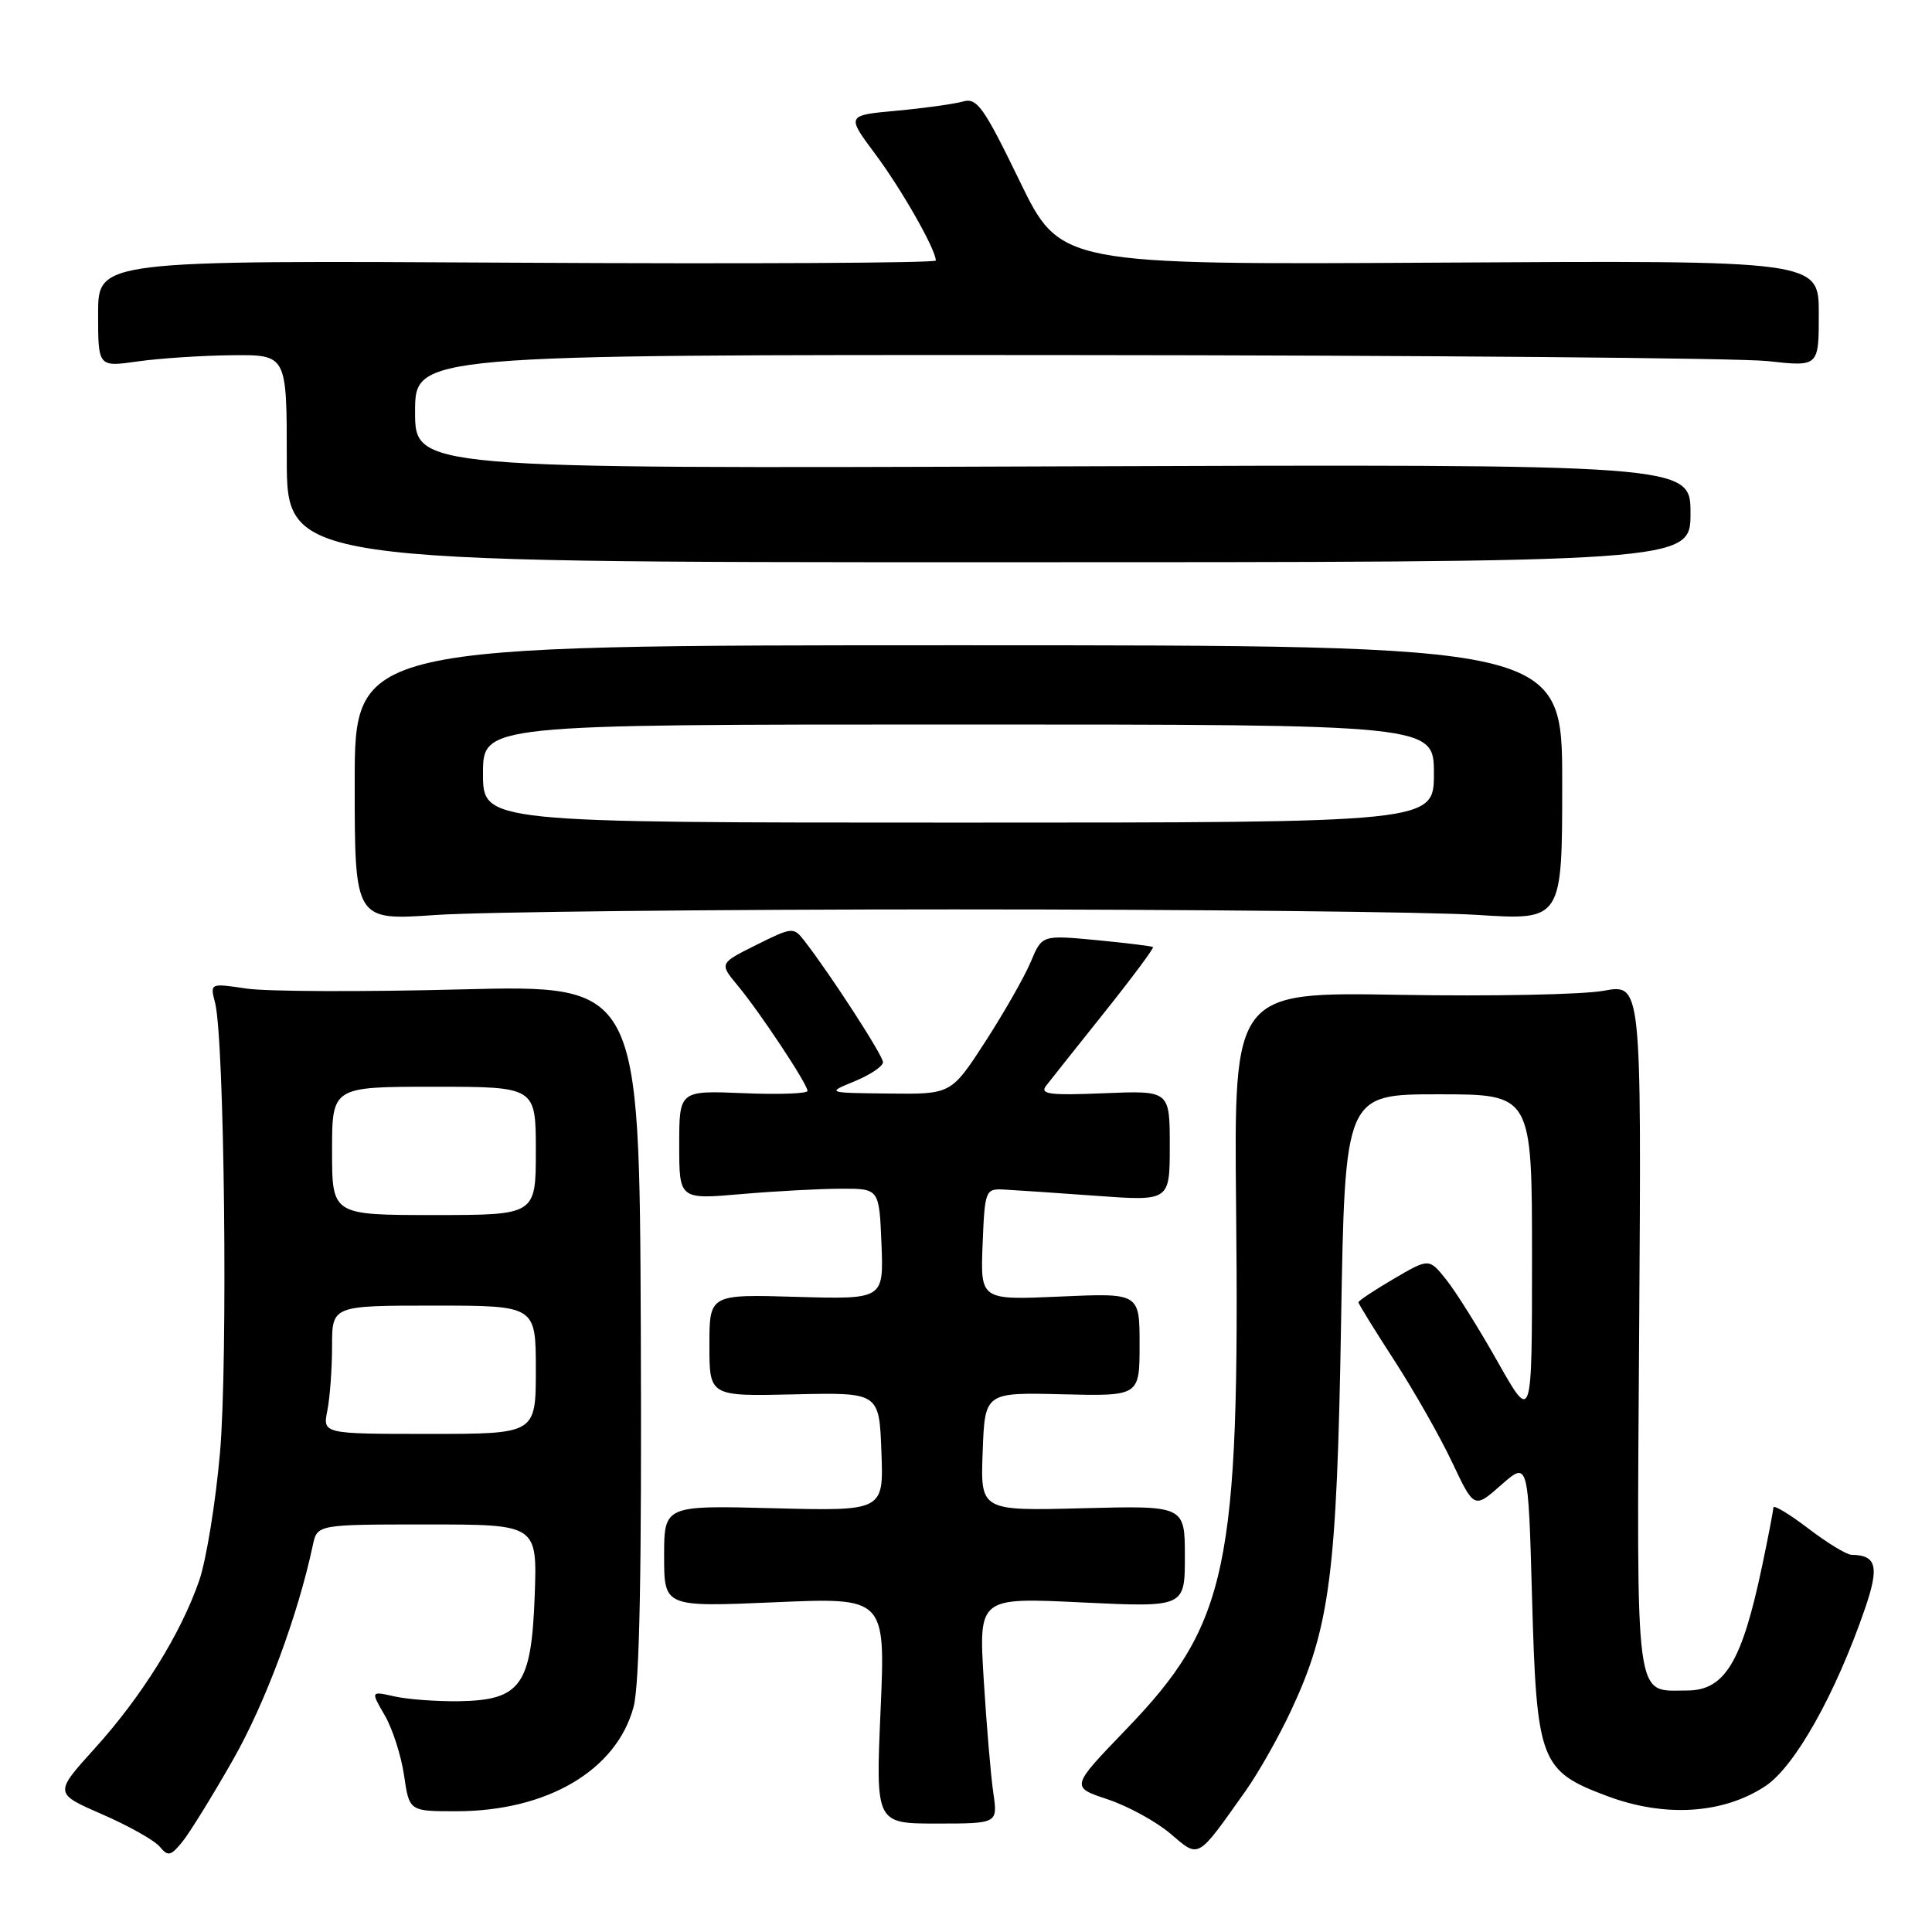 <?xml version="1.0" encoding="UTF-8" standalone="no"?>
<!DOCTYPE svg PUBLIC "-//W3C//DTD SVG 1.1//EN" "http://www.w3.org/Graphics/SVG/1.1/DTD/svg11.dtd" >
<svg xmlns="http://www.w3.org/2000/svg" xmlns:xlink="http://www.w3.org/1999/xlink" version="1.1" viewBox="0 0 256 256">
 <g >
 <path fill="currentColor"
d=" M 30.87 233.19 C 35.16 225.66 39.46 214.10 41.45 204.75 C 42.04 202.00 42.04 202.00 56.62 202.00 C 71.19 202.00 71.19 202.00 70.85 211.47 C 70.41 223.33 69.00 225.29 60.81 225.42 C 57.89 225.46 54.06 225.18 52.30 224.79 C 49.11 224.07 49.11 224.07 50.98 227.29 C 52.01 229.05 53.16 232.64 53.54 235.25 C 54.23 240.00 54.23 240.00 60.44 240.00 C 72.48 240.00 81.69 234.59 83.95 226.18 C 84.75 223.20 85.04 208.06 84.91 176.21 C 84.72 130.50 84.72 130.50 61.11 131.10 C 48.12 131.44 35.32 131.39 32.66 130.99 C 27.82 130.27 27.82 130.27 28.50 132.88 C 29.74 137.71 30.21 180.37 29.15 192.50 C 28.57 199.10 27.33 206.73 26.39 209.45 C 23.96 216.48 18.78 224.80 12.54 231.69 C 7.17 237.63 7.17 237.63 13.53 240.40 C 17.04 241.93 20.47 243.86 21.16 244.69 C 22.26 246.02 22.63 245.94 24.17 244.04 C 25.13 242.85 28.15 237.97 30.87 233.19 Z  M 165.10 237.23 C 166.76 234.88 169.46 230.12 171.08 226.64 C 176.23 215.64 177.14 208.54 177.70 175.25 C 178.21 145.00 178.21 145.00 190.61 145.00 C 203.00 145.00 203.00 145.00 203.00 166.75 C 203.00 188.50 203.00 188.50 198.47 180.48 C 195.98 176.06 192.91 171.16 191.65 169.58 C 189.36 166.71 189.36 166.71 184.68 169.45 C 182.10 170.96 180.00 172.36 180.00 172.56 C 180.00 172.77 182.14 176.23 184.75 180.26 C 187.36 184.29 190.81 190.36 192.41 193.75 C 195.33 199.92 195.33 199.92 198.91 196.77 C 202.50 193.61 202.50 193.61 203.00 211.56 C 203.61 233.49 204.05 234.65 212.99 238.00 C 220.62 240.85 228.35 240.36 233.93 236.66 C 237.83 234.08 243.23 224.46 247.12 213.15 C 249.04 207.57 248.66 206.06 245.33 206.02 C 244.68 206.01 242.09 204.43 239.58 202.51 C 237.06 200.59 234.99 199.35 234.98 199.76 C 234.97 200.17 234.30 203.65 233.49 207.50 C 230.81 220.25 228.54 224.00 223.54 224.00 C 216.53 224.00 216.87 226.55 217.20 175.91 C 217.50 130.36 217.50 130.36 212.50 131.28 C 209.75 131.79 197.60 132.03 185.50 131.82 C 163.50 131.44 163.50 131.44 163.79 159.97 C 164.28 207.77 162.72 215.14 149.22 229.15 C 141.86 236.79 141.86 236.79 146.74 238.41 C 149.42 239.30 153.16 241.34 155.06 242.95 C 158.97 246.26 158.52 246.51 165.10 237.23 Z  M 131.62 237.57 C 131.29 235.33 130.72 228.59 130.35 222.59 C 129.68 211.67 129.68 211.67 143.34 212.33 C 157.00 212.98 157.00 212.98 157.00 206.24 C 157.00 199.50 157.00 199.50 143.46 199.85 C 129.91 200.20 129.91 200.20 130.21 192.35 C 130.50 184.50 130.50 184.50 140.75 184.75 C 151.00 185.00 151.00 185.00 151.00 178.16 C 151.00 171.33 151.00 171.33 140.45 171.80 C 129.91 172.27 129.91 172.27 130.20 164.88 C 130.49 157.72 130.57 157.50 133.00 157.62 C 134.38 157.69 139.89 158.06 145.25 158.45 C 155.00 159.16 155.00 159.16 155.00 151.83 C 155.00 144.50 155.00 144.50 146.29 144.86 C 139.05 145.16 137.75 144.99 138.62 143.86 C 139.20 143.11 142.68 138.73 146.37 134.11 C 150.05 129.50 152.93 125.62 152.78 125.49 C 152.63 125.37 149.25 124.95 145.29 124.57 C 138.07 123.89 138.07 123.89 136.59 127.43 C 135.78 129.38 133.07 134.13 130.58 137.99 C 126.04 145.00 126.04 145.00 117.77 144.90 C 109.50 144.81 109.50 144.81 113.25 143.27 C 115.31 142.42 117.00 141.29 117.00 140.75 C 117.00 139.85 110.02 129.08 106.56 124.63 C 105.15 122.82 104.96 122.84 100.21 125.21 C 95.31 127.65 95.31 127.65 97.74 130.58 C 100.69 134.12 107.00 143.65 107.00 144.55 C 107.00 144.91 103.17 145.05 98.50 144.85 C 90.00 144.50 90.00 144.50 90.00 151.72 C 90.00 158.94 90.00 158.94 98.25 158.22 C 102.79 157.83 108.75 157.51 111.50 157.51 C 116.50 157.50 116.50 157.50 116.80 164.84 C 117.09 172.17 117.09 172.17 105.54 171.84 C 94.00 171.50 94.00 171.50 94.00 178.26 C 94.00 185.02 94.00 185.02 105.25 184.76 C 116.50 184.50 116.50 184.50 116.79 192.36 C 117.09 200.22 117.09 200.22 102.54 199.85 C 88.00 199.47 88.00 199.47 88.00 206.21 C 88.00 212.94 88.00 212.94 102.66 212.31 C 117.33 211.67 117.33 211.67 116.68 226.65 C 116.03 241.63 116.03 241.63 124.12 241.63 C 132.21 241.63 132.21 241.63 131.62 237.57 Z  M 126.50 120.50 C 158.40 120.50 189.56 120.83 195.75 121.23 C 207.00 121.95 207.00 121.95 207.00 103.73 C 207.00 85.50 207.00 85.50 127.00 85.50 C 47.00 85.50 47.00 85.50 47.00 103.74 C 47.00 121.98 47.00 121.98 57.75 121.24 C 63.66 120.83 94.60 120.50 126.50 120.50 Z  M 224.00 68.00 C 224.00 61.50 224.00 61.50 139.50 61.80 C 55.00 62.10 55.00 62.10 55.00 54.55 C 55.00 47.00 55.00 47.00 141.25 47.05 C 188.69 47.08 230.54 47.44 234.25 47.85 C 241.00 48.60 241.00 48.60 241.00 41.55 C 241.00 34.50 241.00 34.50 190.75 34.80 C 140.50 35.09 140.50 35.09 135.10 23.97 C 130.34 14.16 129.45 12.92 127.60 13.45 C 126.44 13.78 122.50 14.33 118.82 14.67 C 112.15 15.28 112.15 15.28 115.96 20.39 C 119.45 25.06 124.00 33.06 124.00 34.52 C 124.00 34.85 99.02 34.98 68.50 34.81 C 13.00 34.50 13.00 34.50 13.00 41.57 C 13.00 48.64 13.00 48.64 18.25 47.89 C 21.14 47.48 26.76 47.11 30.75 47.07 C 38.00 47.00 38.00 47.00 38.00 60.75 C 38.00 74.50 38.00 74.50 131.00 74.50 C 224.00 74.50 224.00 74.50 224.00 68.00 Z  M 43.38 186.88 C 43.72 185.16 44.00 181.33 44.00 178.38 C 44.00 173.00 44.00 173.00 57.50 173.00 C 71.00 173.00 71.00 173.00 71.00 181.50 C 71.00 190.00 71.00 190.00 56.88 190.00 C 42.75 190.00 42.75 190.00 43.38 186.88 Z  M 44.00 152.50 C 44.00 144.00 44.00 144.00 57.50 144.00 C 71.00 144.00 71.00 144.00 71.00 152.50 C 71.00 161.00 71.00 161.00 57.50 161.00 C 44.00 161.00 44.00 161.00 44.00 152.50 Z  M 64.00 102.50 C 64.00 96.00 64.00 96.00 127.00 96.00 C 190.00 96.00 190.00 96.00 190.00 102.50 C 190.00 109.00 190.00 109.00 127.00 109.00 C 64.00 109.00 64.00 109.00 64.00 102.50 Z "/>
</g>
</svg>